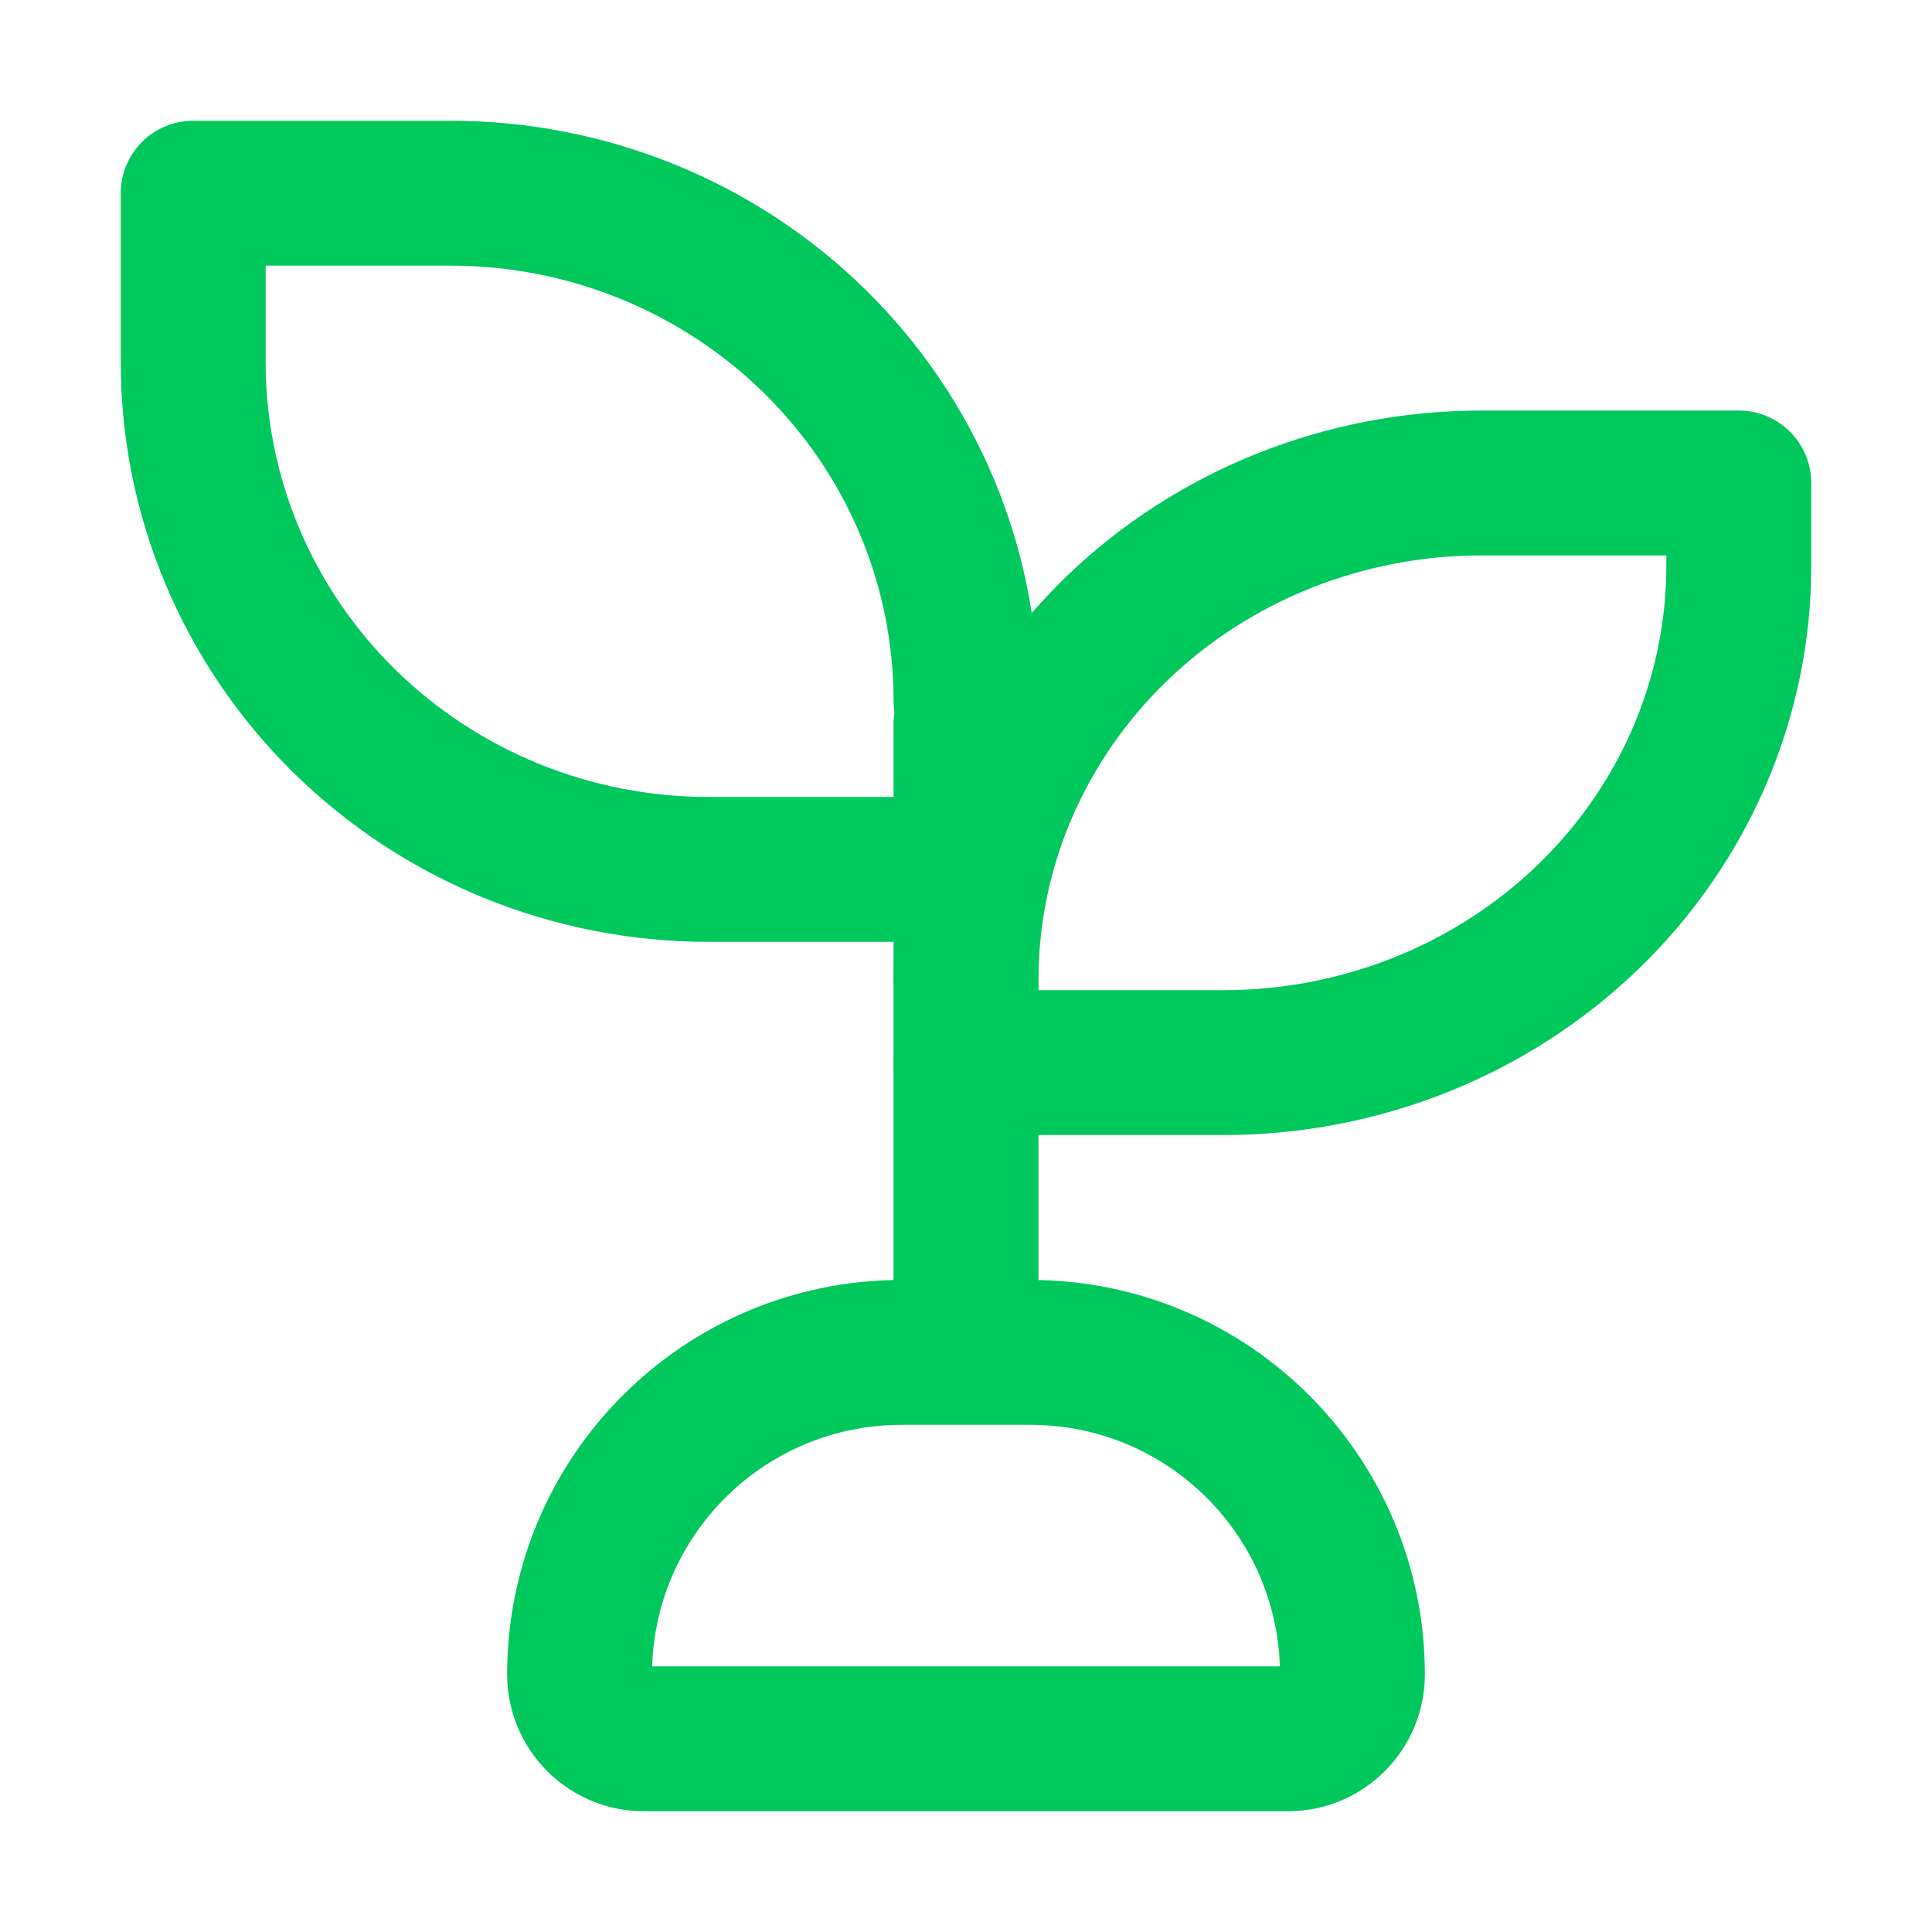<svg width="20" height="20" viewBox="0 0 20 20" fill="none" xmlns="http://www.w3.org/2000/svg">
  <g clip-path="url(#clip0_81_12660)">
    <path fill-rule="evenodd" clip-rule="evenodd" d="M1.25 2C1.25 1.586 1.586 1.25 2 1.25H4.667C6.276 1.25 7.822 1.879 8.964 3.003C10.106 4.127 10.75 5.655 10.75 7.25C10.75 7.664 10.414 8 10 8C9.586 8 9.25 7.664 9.25 7.25C9.25 6.06 8.77 4.917 7.912 4.072C7.053 3.227 5.886 2.75 4.667 2.75H2.75V3.75C2.75 4.94 3.23 6.083 4.088 6.928C4.947 7.773 6.114 8.25 7.333 8.25H10C10.414 8.25 10.75 8.586 10.75 9C10.75 9.414 10.414 9.75 10 9.75H7.333C5.724 9.75 4.178 9.121 3.036 7.997C1.894 6.873 1.25 5.345 1.25 3.75V2Z" fill="#00C85D"/>
    <path fill-rule="evenodd" clip-rule="evenodd" d="M15.333 5.75C14.109 5.75 12.94 6.219 12.083 7.046C11.226 7.872 10.75 8.987 10.75 10.143C10.75 10.179 10.747 10.215 10.742 10.25H12.667C13.891 10.25 15.06 9.781 15.917 8.954C16.774 8.128 17.25 7.013 17.25 5.857V5.75H15.333ZM9.384 10.571C9.3 10.693 9.25 10.841 9.25 11C9.25 11.414 9.586 11.75 10 11.75H12.667C14.271 11.75 15.816 11.136 16.959 10.034C18.102 8.931 18.75 7.429 18.75 5.857V5C18.75 4.586 18.414 4.25 18 4.25H15.333C13.729 4.25 12.184 4.864 11.041 5.966C9.898 7.069 9.25 8.571 9.25 10.143C9.25 10.302 9.3 10.45 9.384 10.571Z" fill="#00C85D"/>
    <path fill-rule="evenodd" clip-rule="evenodd" d="M10 6.75C10.414 6.75 10.75 7.086 10.75 7.5V13.5C10.75 13.914 10.414 14.25 10 14.25C9.586 14.25 9.25 13.914 9.25 13.5V7.5C9.25 7.086 9.586 6.75 10 6.75Z" fill="#00C85D"/>
    <path fill-rule="evenodd" clip-rule="evenodd" d="M5.25 17.333C5.25 15.078 7.078 13.25 9.333 13.25H10.667C12.922 13.25 14.75 15.078 14.75 17.333C14.75 18.116 14.116 18.75 13.333 18.75H6.667C5.884 18.75 5.25 18.116 5.25 17.333ZM6.751 17.25H13.249C13.205 15.862 12.066 14.75 10.667 14.75H9.333C7.934 14.75 6.795 15.862 6.751 17.25Z" fill="#00C85D"/>
  </g>
  <defs>
    <clipPath id="clip0_81_12660">
      <rect width="20" height="20" fill="white"/>
    </clipPath>
  </defs>
</svg>